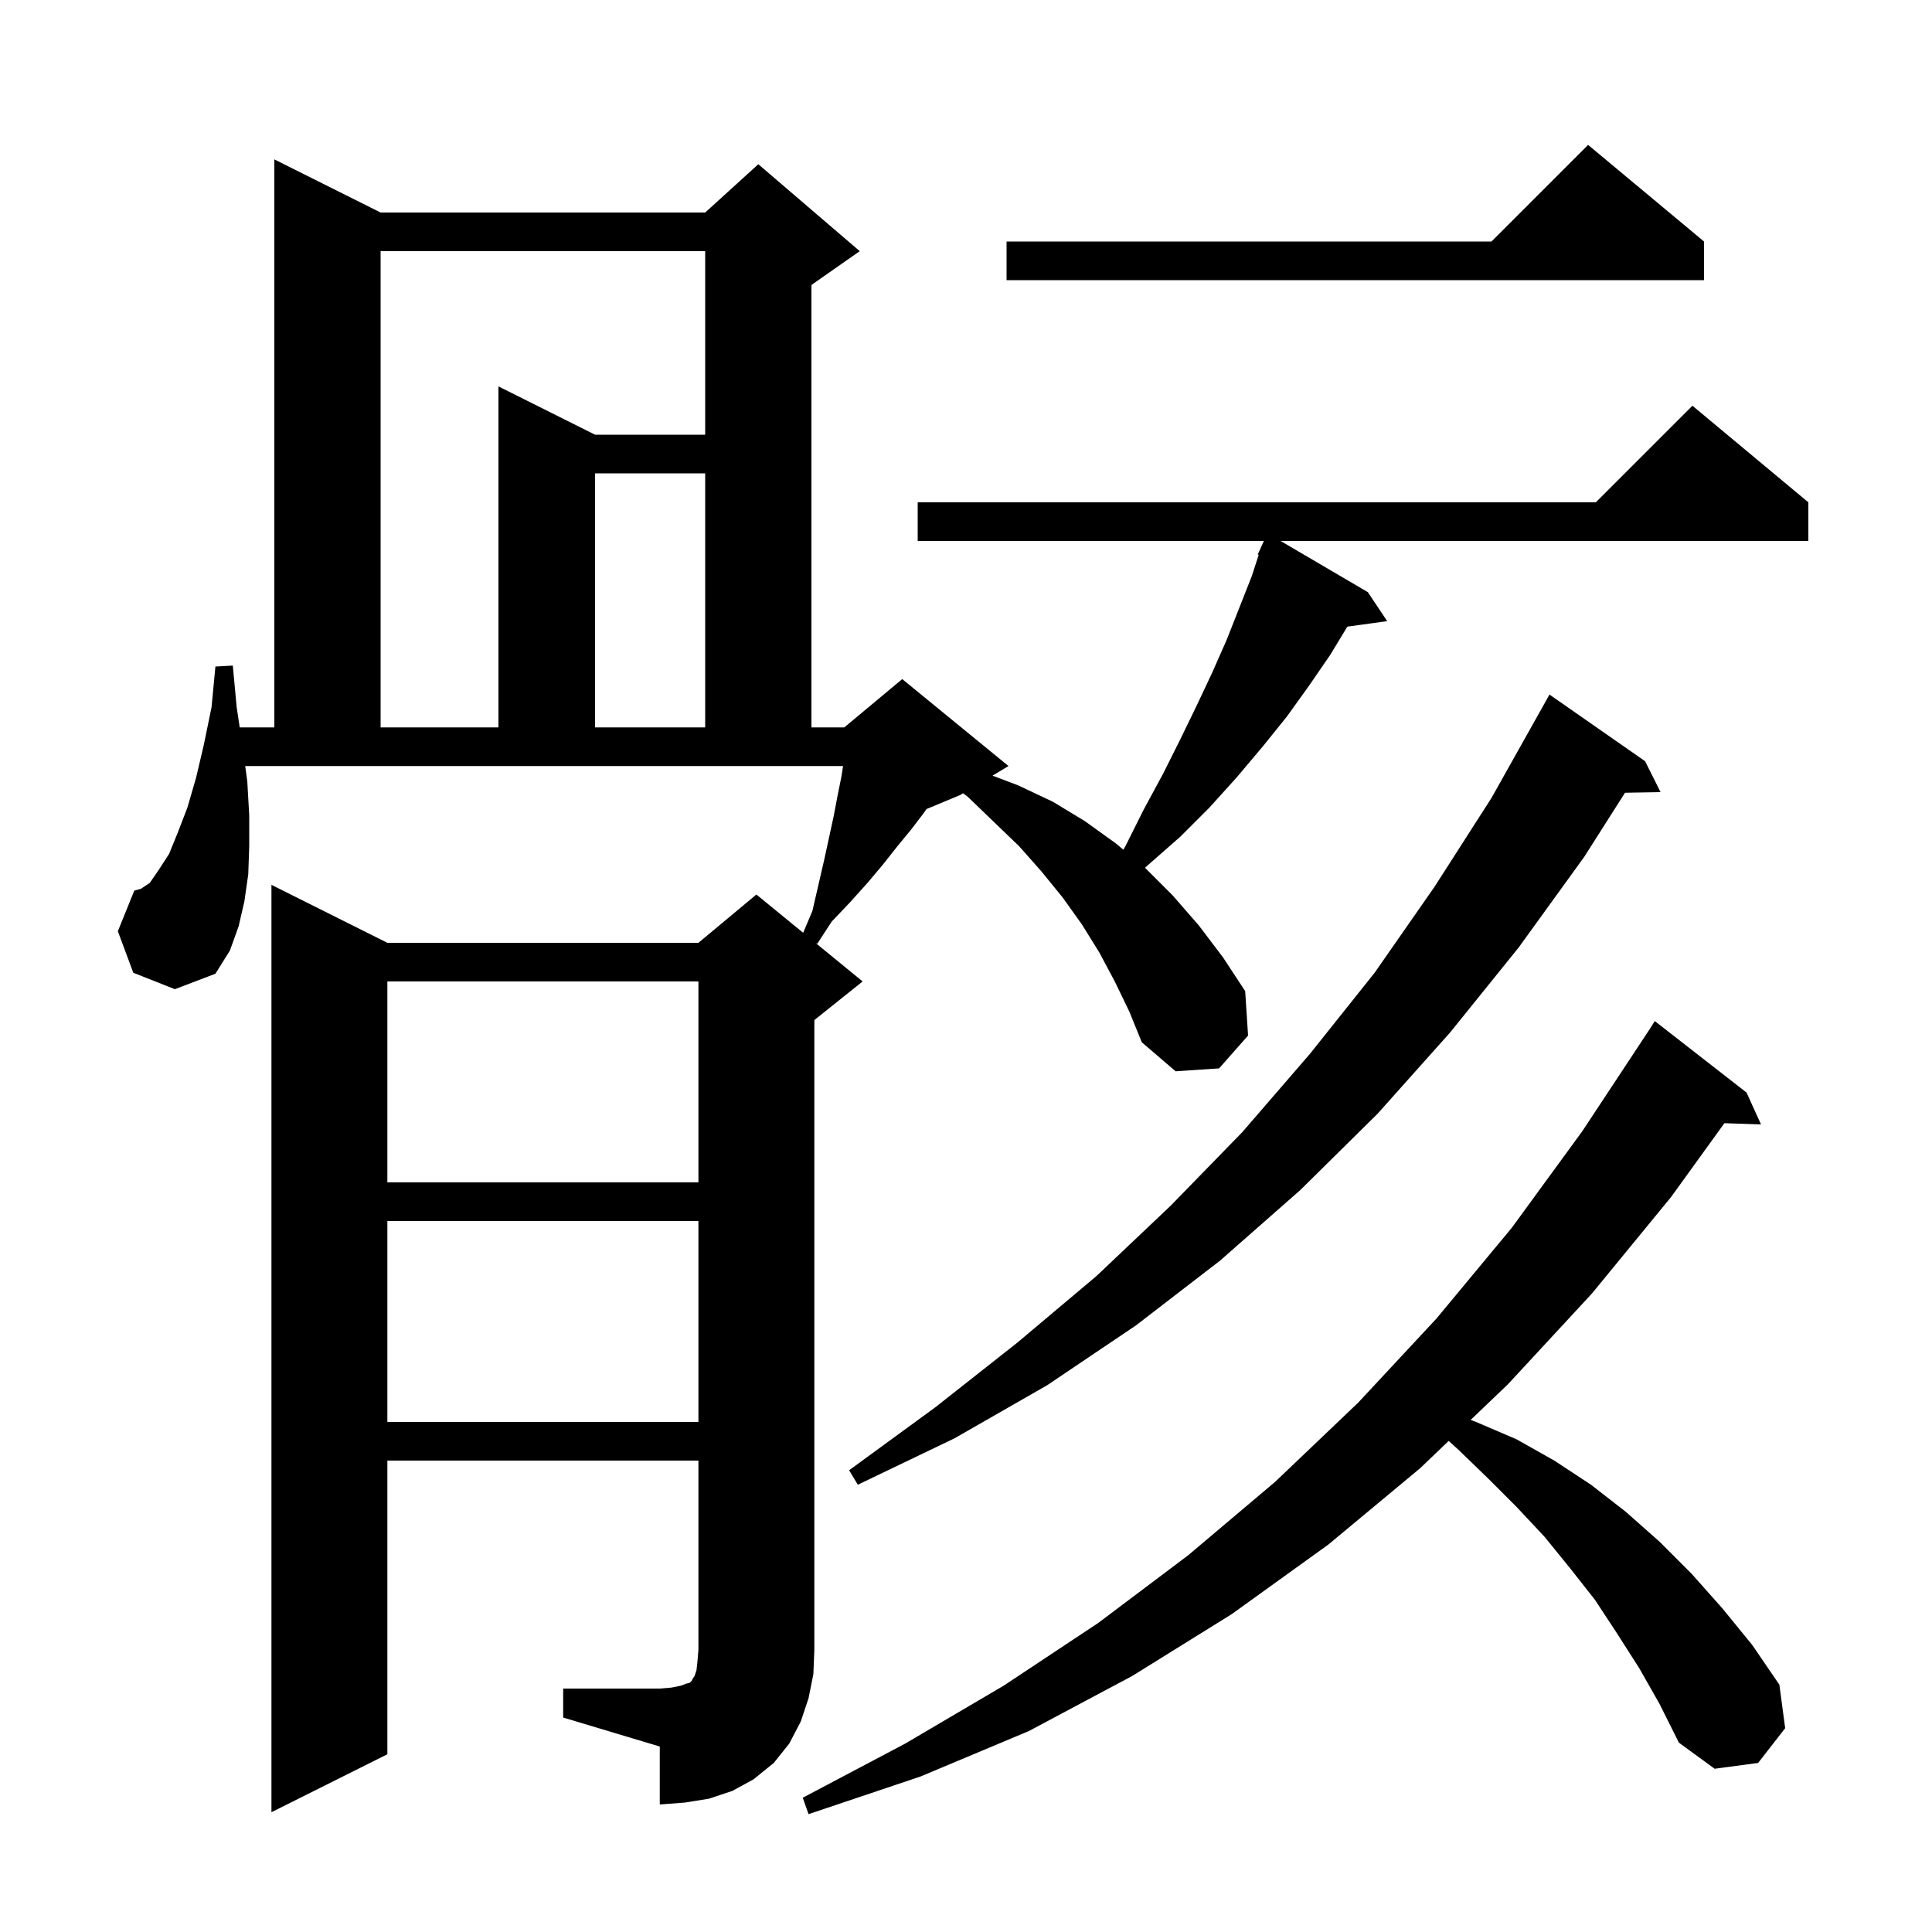<svg xmlns="http://www.w3.org/2000/svg" xmlns:xlink="http://www.w3.org/1999/xlink" version="1.1" baseProfile="full" viewBox="0 0 200 200" width="200" height="200">
<g fill="black">
<path d="M 169.7 172.7 L 167.4 169.1 L 165.1 165.6 L 162.5 162.3 L 159.9 159.1 L 157.0 156.0 L 154.1 153.1 L 151.0 150.1 L 149.967 149.164 L 147.0 152.0 L 137.5 159.9 L 127.5 167.1 L 117.2 173.5 L 106.5 179.2 L 95.3 183.9 L 83.7 187.8 L 83.1 186.1 L 93.7 180.5 L 103.9 174.5 L 113.7 168.0 L 123.0 161.0 L 132.0 153.4 L 140.6 145.2 L 148.7 136.5 L 156.5 127.1 L 163.8 117.1 L 170.8 106.5 L 171.3 105.7 L 180.8 113.1 L 182.3 116.4 L 178.509 116.272 L 173.0 123.9 L 164.8 133.9 L 156.1 143.3 L 152.243 146.988 L 152.8 147.2 L 157.0 149.0 L 160.9 151.2 L 164.7 153.7 L 168.3 156.5 L 171.8 159.6 L 175.1 162.9 L 178.3 166.5 L 181.4 170.3 L 184.2 174.4 L 184.8 178.9 L 182.0 182.5 L 177.5 183.1 L 173.8 180.4 L 171.8 176.4 Z M 58.3 174.8 L 68.3 174.8 L 69.5 174.7 L 70.5 174.5 L 71.0 174.3 L 71.4 174.2 L 71.6 174.0 L 71.7 173.8 L 71.9 173.5 L 72.1 172.9 L 72.2 172.0 L 72.3 170.8 L 72.3 151.2 L 40.1 151.2 L 40.1 181.6 L 28.1 187.6 L 28.1 91.6 L 40.1 97.6 L 72.3 97.6 L 78.3 92.6 L 83.143 96.562 L 84.1 94.3 L 85.3 89.1 L 86.3 84.5 L 86.7 82.4 L 87.1 80.4 L 87.274 79.3 L 25.384 79.3 L 25.6 80.9 L 25.8 84.4 L 25.8 87.6 L 25.7 90.5 L 25.3 93.3 L 24.7 95.9 L 23.8 98.4 L 22.3 100.8 L 18.1 102.4 L 13.8 100.7 L 12.2 96.4 L 13.9 92.2 L 14.6 92.0 L 15.5 91.4 L 16.4 90.1 L 17.5 88.4 L 18.4 86.2 L 19.4 83.6 L 20.3 80.5 L 21.1 77.1 L 21.9 73.2 L 22.3 69.0 L 24.1 68.9 L 24.5 73.2 L 24.815 75.3 L 28.4 75.3 L 28.4 16.5 L 39.4 22.0 L 73.0 22.0 L 78.5 17.0 L 89.0 26.0 L 84.0 29.5 L 84.0 75.3 L 87.4 75.3 L 93.4 70.3 L 104.4 79.3 L 102.743 80.294 L 105.4 81.3 L 109.0 83.0 L 112.3 85.0 L 115.5 87.3 L 116.29 87.963 L 116.5 87.6 L 118.4 83.8 L 120.4 80.1 L 122.2 76.5 L 123.9 73.0 L 125.5 69.6 L 127.0 66.2 L 129.6 59.6 L 130.299 57.434 L 130.2 57.4 L 130.578 56.569 L 130.6 56.5 L 130.608 56.503 L 130.836 56.0 L 95.0 56.0 L 95.0 52.0 L 165.2 52.0 L 175.2 42.0 L 187.2 52.0 L 187.2 56.0 L 132.564 56.0 L 141.6 61.3 L 143.6 64.3 L 139.477 64.869 L 137.7 67.8 L 135.5 71.0 L 133.2 74.2 L 130.7 77.3 L 128.0 80.5 L 125.2 83.6 L 122.2 86.6 L 118.9 89.5 L 118.527 89.839 L 118.6 89.9 L 121.4 92.7 L 124.1 95.8 L 126.6 99.1 L 128.9 102.6 L 129.2 107.2 L 126.2 110.6 L 121.7 110.9 L 118.2 107.9 L 116.9 104.7 L 115.4 101.6 L 113.8 98.6 L 112.0 95.7 L 110.0 92.9 L 107.8 90.2 L 105.5 87.6 L 102.9 85.1 L 100.2 82.5 L 99.702 82.119 L 99.4 82.3 L 95.917 83.751 L 95.6 84.2 L 94.3 85.9 L 92.9 87.6 L 91.4 89.5 L 89.8 91.4 L 88.0 93.4 L 86.1 95.4 L 84.6 97.7 L 84.429 97.614 L 89.3 101.6 L 84.3 105.6 L 84.3 170.8 L 84.2 173.3 L 83.7 175.8 L 82.9 178.2 L 81.7 180.5 L 80.1 182.5 L 78.0 184.2 L 75.8 185.4 L 73.4 186.2 L 70.9 186.6 L 68.3 186.8 L 68.3 180.8 L 58.3 177.8 Z M 170.3 78.8 L 171.9 82.0 L 168.223 82.063 L 164.0 88.7 L 157.2 98.1 L 150.1 106.9 L 142.6 115.3 L 134.6 123.2 L 126.3 130.5 L 117.6 137.2 L 108.4 143.4 L 98.8 148.9 L 88.8 153.7 L 87.9 152.2 L 96.8 145.7 L 105.3 139.0 L 113.5 132.1 L 121.2 124.8 L 128.6 117.2 L 135.6 109.1 L 142.3 100.7 L 148.5 91.8 L 154.4 82.6 L 159.9 72.8 L 160.4 71.9 Z M 40.1 126.4 L 40.1 147.2 L 72.3 147.2 L 72.3 126.4 Z M 40.1 101.6 L 40.1 122.4 L 72.3 122.4 L 72.3 101.6 Z M 39.4 26.0 L 39.4 75.3 L 51.6 75.3 L 51.6 40.0 L 61.6 45.0 L 73.0 45.0 L 73.0 26.0 Z M 61.6 49.0 L 61.6 75.3 L 73.0 75.3 L 73.0 49.0 Z M 176.4 25.0 L 176.4 29.0 L 104.2 29.0 L 104.2 25.0 L 154.4 25.0 L 164.4 15.0 Z " />
</g>
</svg>
